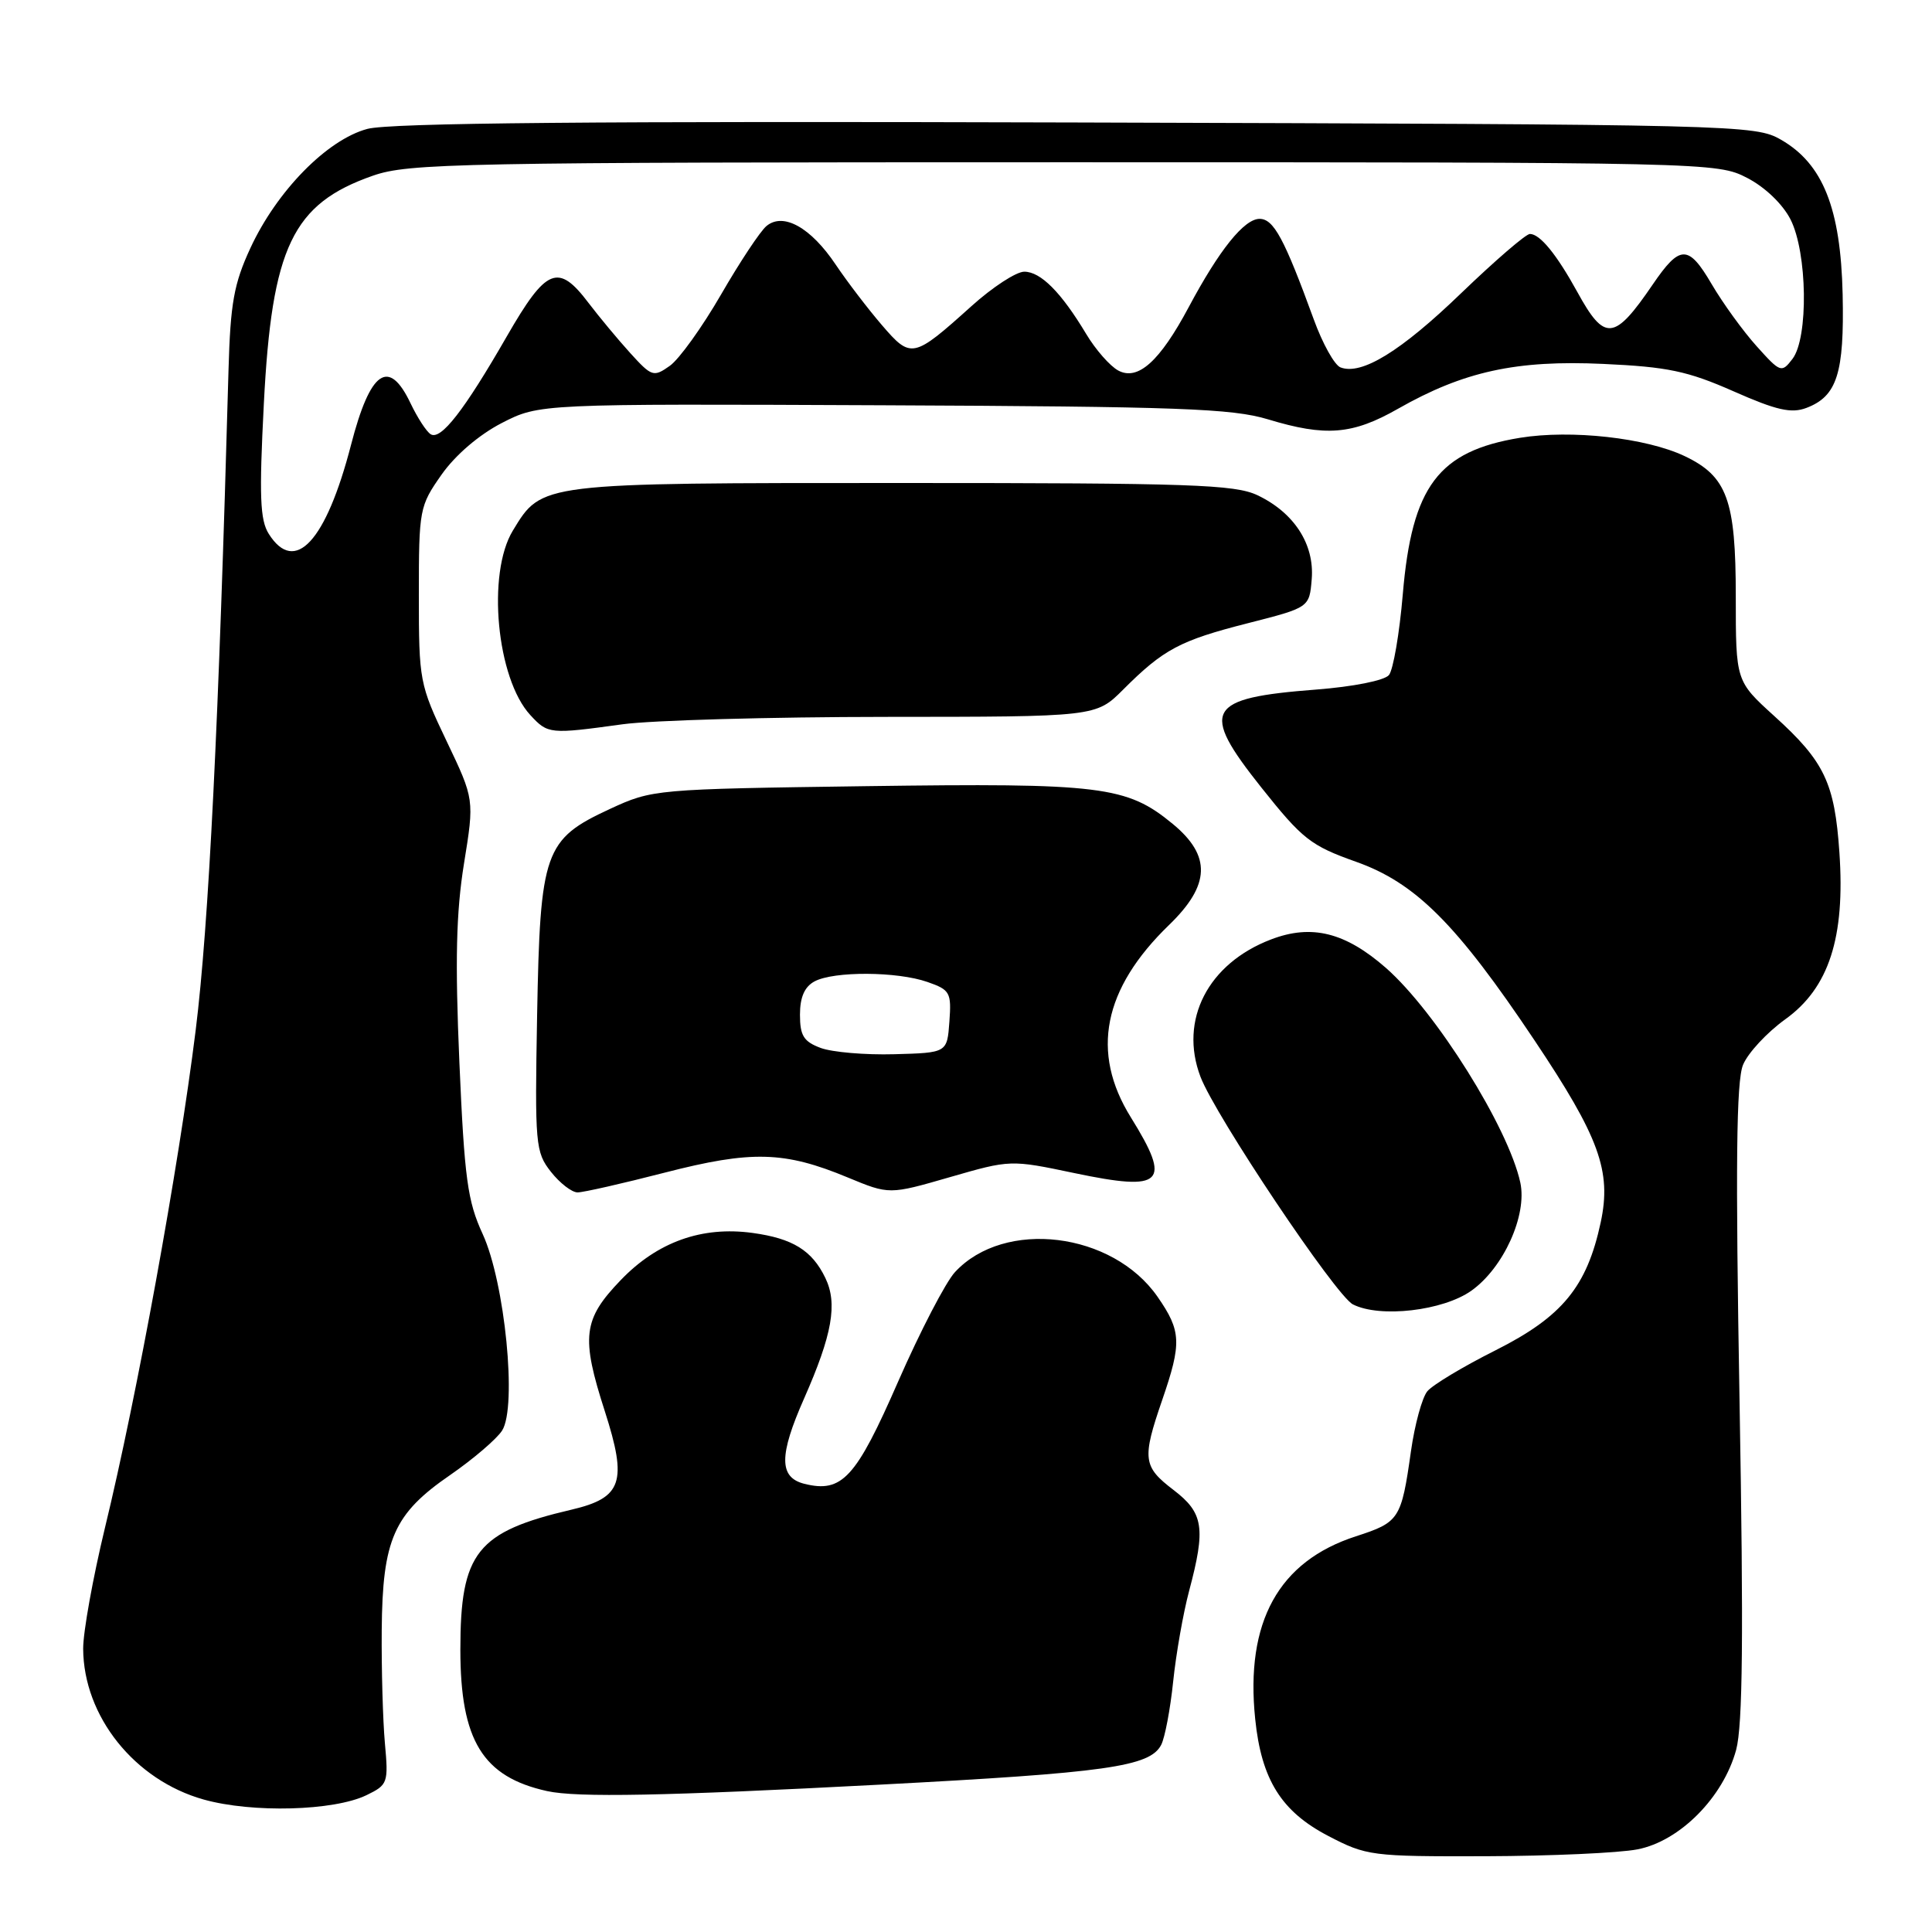<?xml version="1.0" encoding="UTF-8" standalone="no"?>
<!DOCTYPE svg PUBLIC "-//W3C//DTD SVG 1.1//EN" "http://www.w3.org/Graphics/SVG/1.1/DTD/svg11.dtd" >
<svg xmlns="http://www.w3.org/2000/svg" xmlns:xlink="http://www.w3.org/1999/xlink" version="1.1" viewBox="0 0 256 256">
 <g >
 <path fill="currentColor"
d=" M 216.97 245.05 C 222.58 243.97 228.34 238.16 230.05 231.86 C 230.92 228.62 231.04 216.76 230.50 185.73 C 229.95 154.34 230.07 143.26 230.96 141.10 C 231.61 139.52 234.13 136.81 236.56 135.06 C 242.34 130.91 244.51 124.24 243.73 112.95 C 243.10 103.73 241.75 100.90 235.10 94.88 C 230.00 90.25 230.00 90.25 230.00 79.03 C 230.00 66.24 228.86 63.11 223.21 60.43 C 218.10 58.01 208.20 56.91 201.41 58.01 C 190.59 59.78 187.09 64.44 185.88 78.71 C 185.44 83.93 184.61 88.76 184.04 89.45 C 183.45 90.17 179.31 90.99 174.41 91.37 C 159.81 92.49 158.94 94.04 167.12 104.33 C 172.58 111.20 173.69 112.06 179.66 114.18 C 187.57 116.98 193.00 122.41 203.31 137.82 C 211.92 150.69 213.56 155.18 212.10 161.98 C 210.27 170.50 207.01 174.47 198.19 178.91 C 193.90 181.06 189.82 183.51 189.13 184.35 C 188.44 185.18 187.46 188.75 186.96 192.29 C 185.68 201.32 185.43 201.70 179.66 203.57 C 169.41 206.89 164.99 214.92 166.32 227.78 C 167.14 235.80 169.78 240.02 175.96 243.25 C 181.07 245.92 181.71 246.00 196.86 245.96 C 205.46 245.93 214.51 245.53 216.97 245.05 Z  M 48.56 237.87 C 51.39 236.50 51.48 236.25 51.00 230.97 C 50.73 227.96 50.54 221.22 50.58 216.00 C 50.68 203.97 52.17 200.59 59.66 195.44 C 62.71 193.33 65.80 190.69 66.53 189.56 C 68.54 186.42 66.91 169.93 63.95 163.50 C 61.95 159.16 61.54 156.16 60.87 140.74 C 60.29 127.29 60.44 120.90 61.48 114.44 C 62.86 105.92 62.86 105.92 59.18 98.21 C 55.59 90.69 55.50 90.21 55.50 78.84 C 55.50 67.48 55.58 67.06 58.51 62.89 C 60.34 60.29 63.47 57.61 66.49 56.05 C 71.47 53.50 71.47 53.50 116.99 53.70 C 156.17 53.87 163.27 54.13 168.00 55.56 C 175.68 57.89 179.21 57.60 185.25 54.16 C 193.95 49.21 200.92 47.69 212.43 48.22 C 220.95 48.61 223.60 49.16 229.68 51.84 C 235.40 54.37 237.36 54.81 239.36 54.05 C 243.42 52.51 244.39 49.46 244.16 39.00 C 243.90 27.61 241.55 21.71 236.00 18.52 C 232.57 16.54 230.67 16.49 142.68 16.23 C 78.83 16.04 51.66 16.28 48.68 17.08 C 43.35 18.50 36.67 25.31 33.17 32.89 C 30.99 37.60 30.53 40.19 30.28 49.00 C 28.99 95.85 27.66 122.59 25.93 136.50 C 23.65 154.80 18.16 184.93 13.90 202.47 C 12.31 209.06 11.01 216.26 11.02 218.47 C 11.07 227.43 17.84 235.89 27.00 238.45 C 33.44 240.25 44.24 239.96 48.56 237.87 Z  M 116.50 236.48 C 146.65 234.90 152.36 234.09 153.86 231.21 C 154.35 230.27 155.07 226.49 155.45 222.82 C 155.83 219.15 156.78 213.75 157.56 210.82 C 159.79 202.46 159.48 200.47 155.50 197.43 C 151.44 194.33 151.31 193.32 154.00 185.50 C 156.60 177.95 156.53 176.37 153.39 171.84 C 147.42 163.23 133.09 161.48 126.54 168.56 C 125.32 169.87 121.93 176.40 119.01 183.06 C 113.41 195.87 111.58 197.86 106.57 196.61 C 103.21 195.76 103.21 192.85 106.55 185.30 C 110.28 176.85 111.01 172.73 109.36 169.33 C 107.60 165.68 105.04 164.10 99.72 163.37 C 93.00 162.45 87.11 164.56 82.25 169.62 C 77.24 174.83 76.96 177.13 80.15 187.02 C 83.15 196.36 82.44 198.46 75.76 200.03 C 63.17 202.97 61.00 205.70 61.00 218.59 C 61.00 230.62 63.96 235.45 72.50 237.33 C 76.47 238.20 88.00 237.98 116.50 236.48 Z  M 194.97 171.02 C 199.23 167.99 202.38 161.02 201.45 156.70 C 199.87 149.41 190.28 134.09 183.65 128.26 C 178.26 123.54 173.80 122.42 168.42 124.48 C 160.06 127.67 156.21 135.16 159.07 142.68 C 161.03 147.84 177.00 171.69 179.27 172.84 C 182.85 174.66 191.22 173.69 194.97 171.02 Z  M 88.08 155.38 C 99.58 152.42 103.93 152.53 112.33 156.02 C 117.83 158.30 117.83 158.30 125.86 155.98 C 133.87 153.67 133.89 153.66 142.36 155.44 C 154.18 157.92 155.29 156.82 149.84 148.05 C 144.49 139.44 146.16 131.02 154.92 122.55 C 160.38 117.26 160.52 113.40 155.39 109.17 C 149.30 104.15 145.95 103.74 114.81 104.17 C 86.74 104.56 86.45 104.59 80.82 107.19 C 72.12 111.22 71.57 112.79 71.17 134.52 C 70.86 151.70 70.95 152.66 73.00 155.27 C 74.18 156.77 75.77 158.00 76.53 158.00 C 77.30 158.00 82.49 156.82 88.08 155.38 Z  M 82.50 95.97 C 86.35 95.44 102.04 95.00 117.36 94.99 C 145.22 94.98 145.22 94.98 148.83 91.37 C 154.18 86.02 156.35 84.87 165.34 82.58 C 173.50 80.50 173.50 80.50 173.81 76.74 C 174.19 72.12 171.48 67.93 166.62 65.62 C 163.62 64.20 157.75 64.00 119.55 64.00 C 71.37 64.00 71.83 63.94 67.96 70.30 C 64.49 75.99 65.80 89.91 70.27 94.75 C 72.61 97.28 72.82 97.30 82.50 95.97 Z  M 35.62 70.75 C 34.45 68.91 34.33 65.76 34.96 53.50 C 36.02 32.72 38.76 27.00 49.41 23.28 C 54.14 21.63 60.70 21.50 141.00 21.50 C 226.50 21.50 227.55 21.52 231.50 23.57 C 233.87 24.79 236.21 27.04 237.25 29.07 C 239.49 33.47 239.65 44.77 237.51 47.56 C 236.07 49.44 235.91 49.38 232.76 45.87 C 230.97 43.88 228.28 40.17 226.80 37.64 C 223.72 32.39 222.61 32.40 219.00 37.69 C 213.90 45.17 212.63 45.30 209.01 38.70 C 206.27 33.72 204.06 31.00 202.72 31.00 C 202.19 31.00 198.10 34.53 193.63 38.83 C 185.63 46.55 180.41 49.76 177.62 48.68 C 176.83 48.38 175.24 45.52 174.08 42.32 C 170.18 31.62 168.77 29.00 166.90 29.00 C 164.86 29.00 161.56 33.11 157.51 40.70 C 153.68 47.88 150.78 50.49 148.18 49.10 C 147.08 48.51 145.17 46.33 143.93 44.26 C 140.62 38.74 137.90 36.00 135.72 36.00 C 134.66 36.00 131.51 38.05 128.73 40.56 C 120.99 47.52 120.72 47.57 116.85 43.07 C 115.01 40.93 112.26 37.33 110.74 35.07 C 107.44 30.14 103.79 28.10 101.56 29.95 C 100.74 30.63 98.03 34.72 95.54 39.03 C 93.05 43.34 90.00 47.59 88.76 48.47 C 86.60 50.00 86.36 49.92 83.50 46.77 C 81.85 44.95 79.38 41.97 78.00 40.16 C 73.96 34.82 72.40 35.46 67.15 44.58 C 61.50 54.41 58.41 58.37 57.07 57.54 C 56.51 57.20 55.32 55.36 54.41 53.46 C 51.52 47.37 49.06 49.08 46.51 58.96 C 43.20 71.74 39.08 76.21 35.62 70.75 Z  M 108.75 138.86 C 106.49 138.02 106.00 137.23 106.00 134.45 C 106.00 132.13 106.61 130.75 107.93 130.04 C 110.49 128.67 118.88 128.71 122.90 130.12 C 125.89 131.16 126.08 131.51 125.80 135.37 C 125.50 139.50 125.50 139.50 118.50 139.69 C 114.65 139.80 110.26 139.42 108.75 138.86 Z "/>
</g>
</svg>